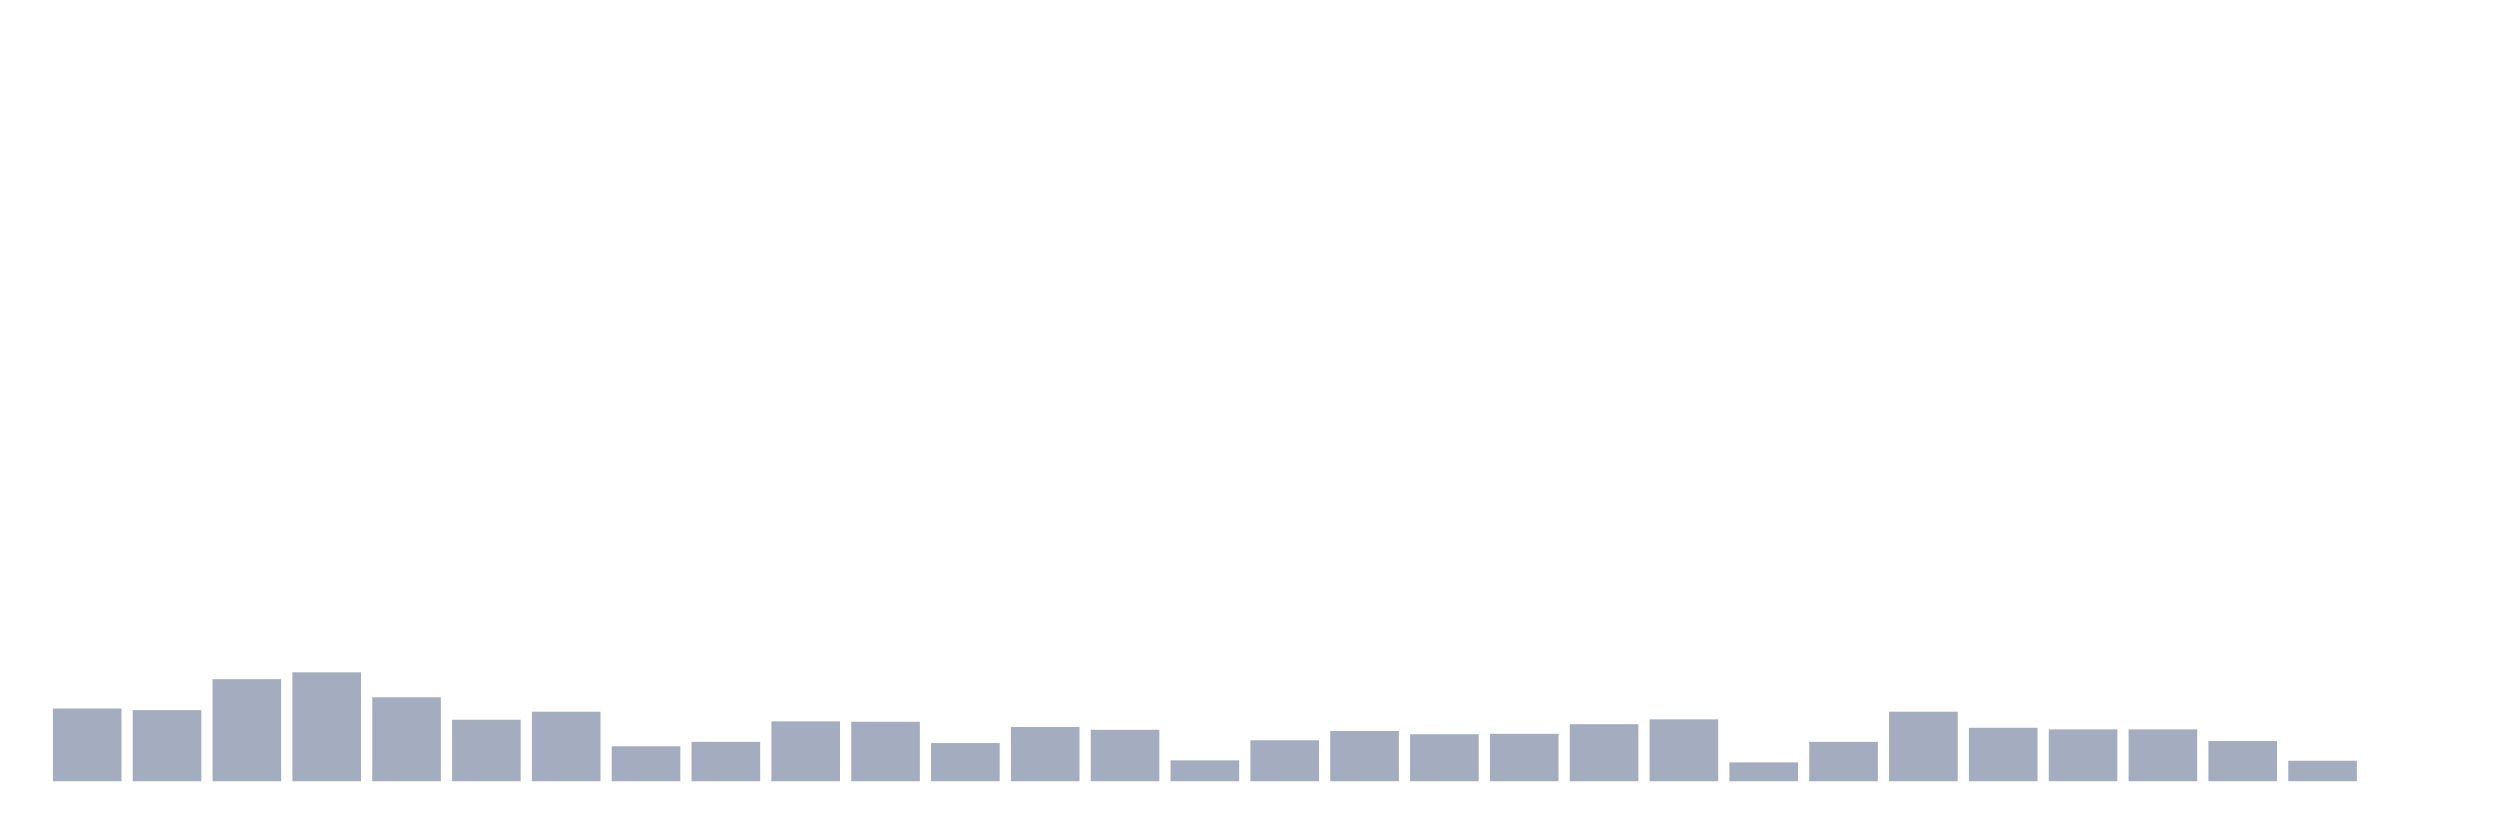 <svg xmlns="http://www.w3.org/2000/svg" viewBox="0 0 480 160"><g transform="translate(10,10)"><rect class="bar" x="0.153" width="13.175" y="126.031" height="13.969" fill="rgb(164,173,192)"></rect><rect class="bar" x="15.482" width="13.175" y="126.34" height="13.66" fill="rgb(164,173,192)"></rect><rect class="bar" x="30.81" width="13.175" y="120.397" height="19.603" fill="rgb(164,173,192)"></rect><rect class="bar" x="46.138" width="13.175" y="119.085" height="20.915" fill="rgb(164,173,192)"></rect><rect class="bar" x="61.466" width="13.175" y="123.87" height="16.13" fill="rgb(164,173,192)"></rect><rect class="bar" x="76.794" width="13.175" y="128.192" height="11.808" fill="rgb(164,173,192)"></rect><rect class="bar" x="92.123" width="13.175" y="126.648" height="13.352" fill="rgb(164,173,192)"></rect><rect class="bar" x="107.451" width="13.175" y="133.286" height="6.714" fill="rgb(164,173,192)"></rect><rect class="bar" x="122.779" width="13.175" y="132.437" height="7.563" fill="rgb(164,173,192)"></rect><rect class="bar" x="138.107" width="13.175" y="128.501" height="11.499" fill="rgb(164,173,192)"></rect><rect class="bar" x="153.436" width="13.175" y="128.578" height="11.422" fill="rgb(164,173,192)"></rect><rect class="bar" x="168.764" width="13.175" y="132.668" height="7.332" fill="rgb(164,173,192)"></rect><rect class="bar" x="184.092" width="13.175" y="129.581" height="10.419" fill="rgb(164,173,192)"></rect><rect class="bar" x="199.42" width="13.175" y="130.121" height="9.879" fill="rgb(164,173,192)"></rect><rect class="bar" x="214.748" width="13.175" y="135.987" height="4.013" fill="rgb(164,173,192)"></rect><rect class="bar" x="230.077" width="13.175" y="132.128" height="7.872" fill="rgb(164,173,192)"></rect><rect class="bar" x="245.405" width="13.175" y="130.353" height="9.647" fill="rgb(164,173,192)"></rect><rect class="bar" x="260.733" width="13.175" y="130.97" height="9.03" fill="rgb(164,173,192)"></rect><rect class="bar" x="276.061" width="13.175" y="130.893" height="9.107" fill="rgb(164,173,192)"></rect><rect class="bar" x="291.39" width="13.175" y="129.041" height="10.959" fill="rgb(164,173,192)"></rect><rect class="bar" x="306.718" width="13.175" y="128.115" height="11.885" fill="rgb(164,173,192)"></rect><rect class="bar" x="322.046" width="13.175" y="136.373" height="3.627" fill="rgb(164,173,192)"></rect><rect class="bar" x="337.374" width="13.175" y="132.437" height="7.563" fill="rgb(164,173,192)"></rect><rect class="bar" x="352.702" width="13.175" y="126.648" height="13.352" fill="rgb(164,173,192)"></rect><rect class="bar" x="368.031" width="13.175" y="129.735" height="10.265" fill="rgb(164,173,192)"></rect><rect class="bar" x="383.359" width="13.175" y="130.044" height="9.956" fill="rgb(164,173,192)"></rect><rect class="bar" x="398.687" width="13.175" y="130.044" height="9.956" fill="rgb(164,173,192)"></rect><rect class="bar" x="414.015" width="13.175" y="132.282" height="7.718" fill="rgb(164,173,192)"></rect><rect class="bar" x="429.344" width="13.175" y="136.064" height="3.936" fill="rgb(164,173,192)"></rect><rect class="bar" x="444.672" width="13.175" y="140" height="0" fill="rgb(164,173,192)"></rect></g></svg>